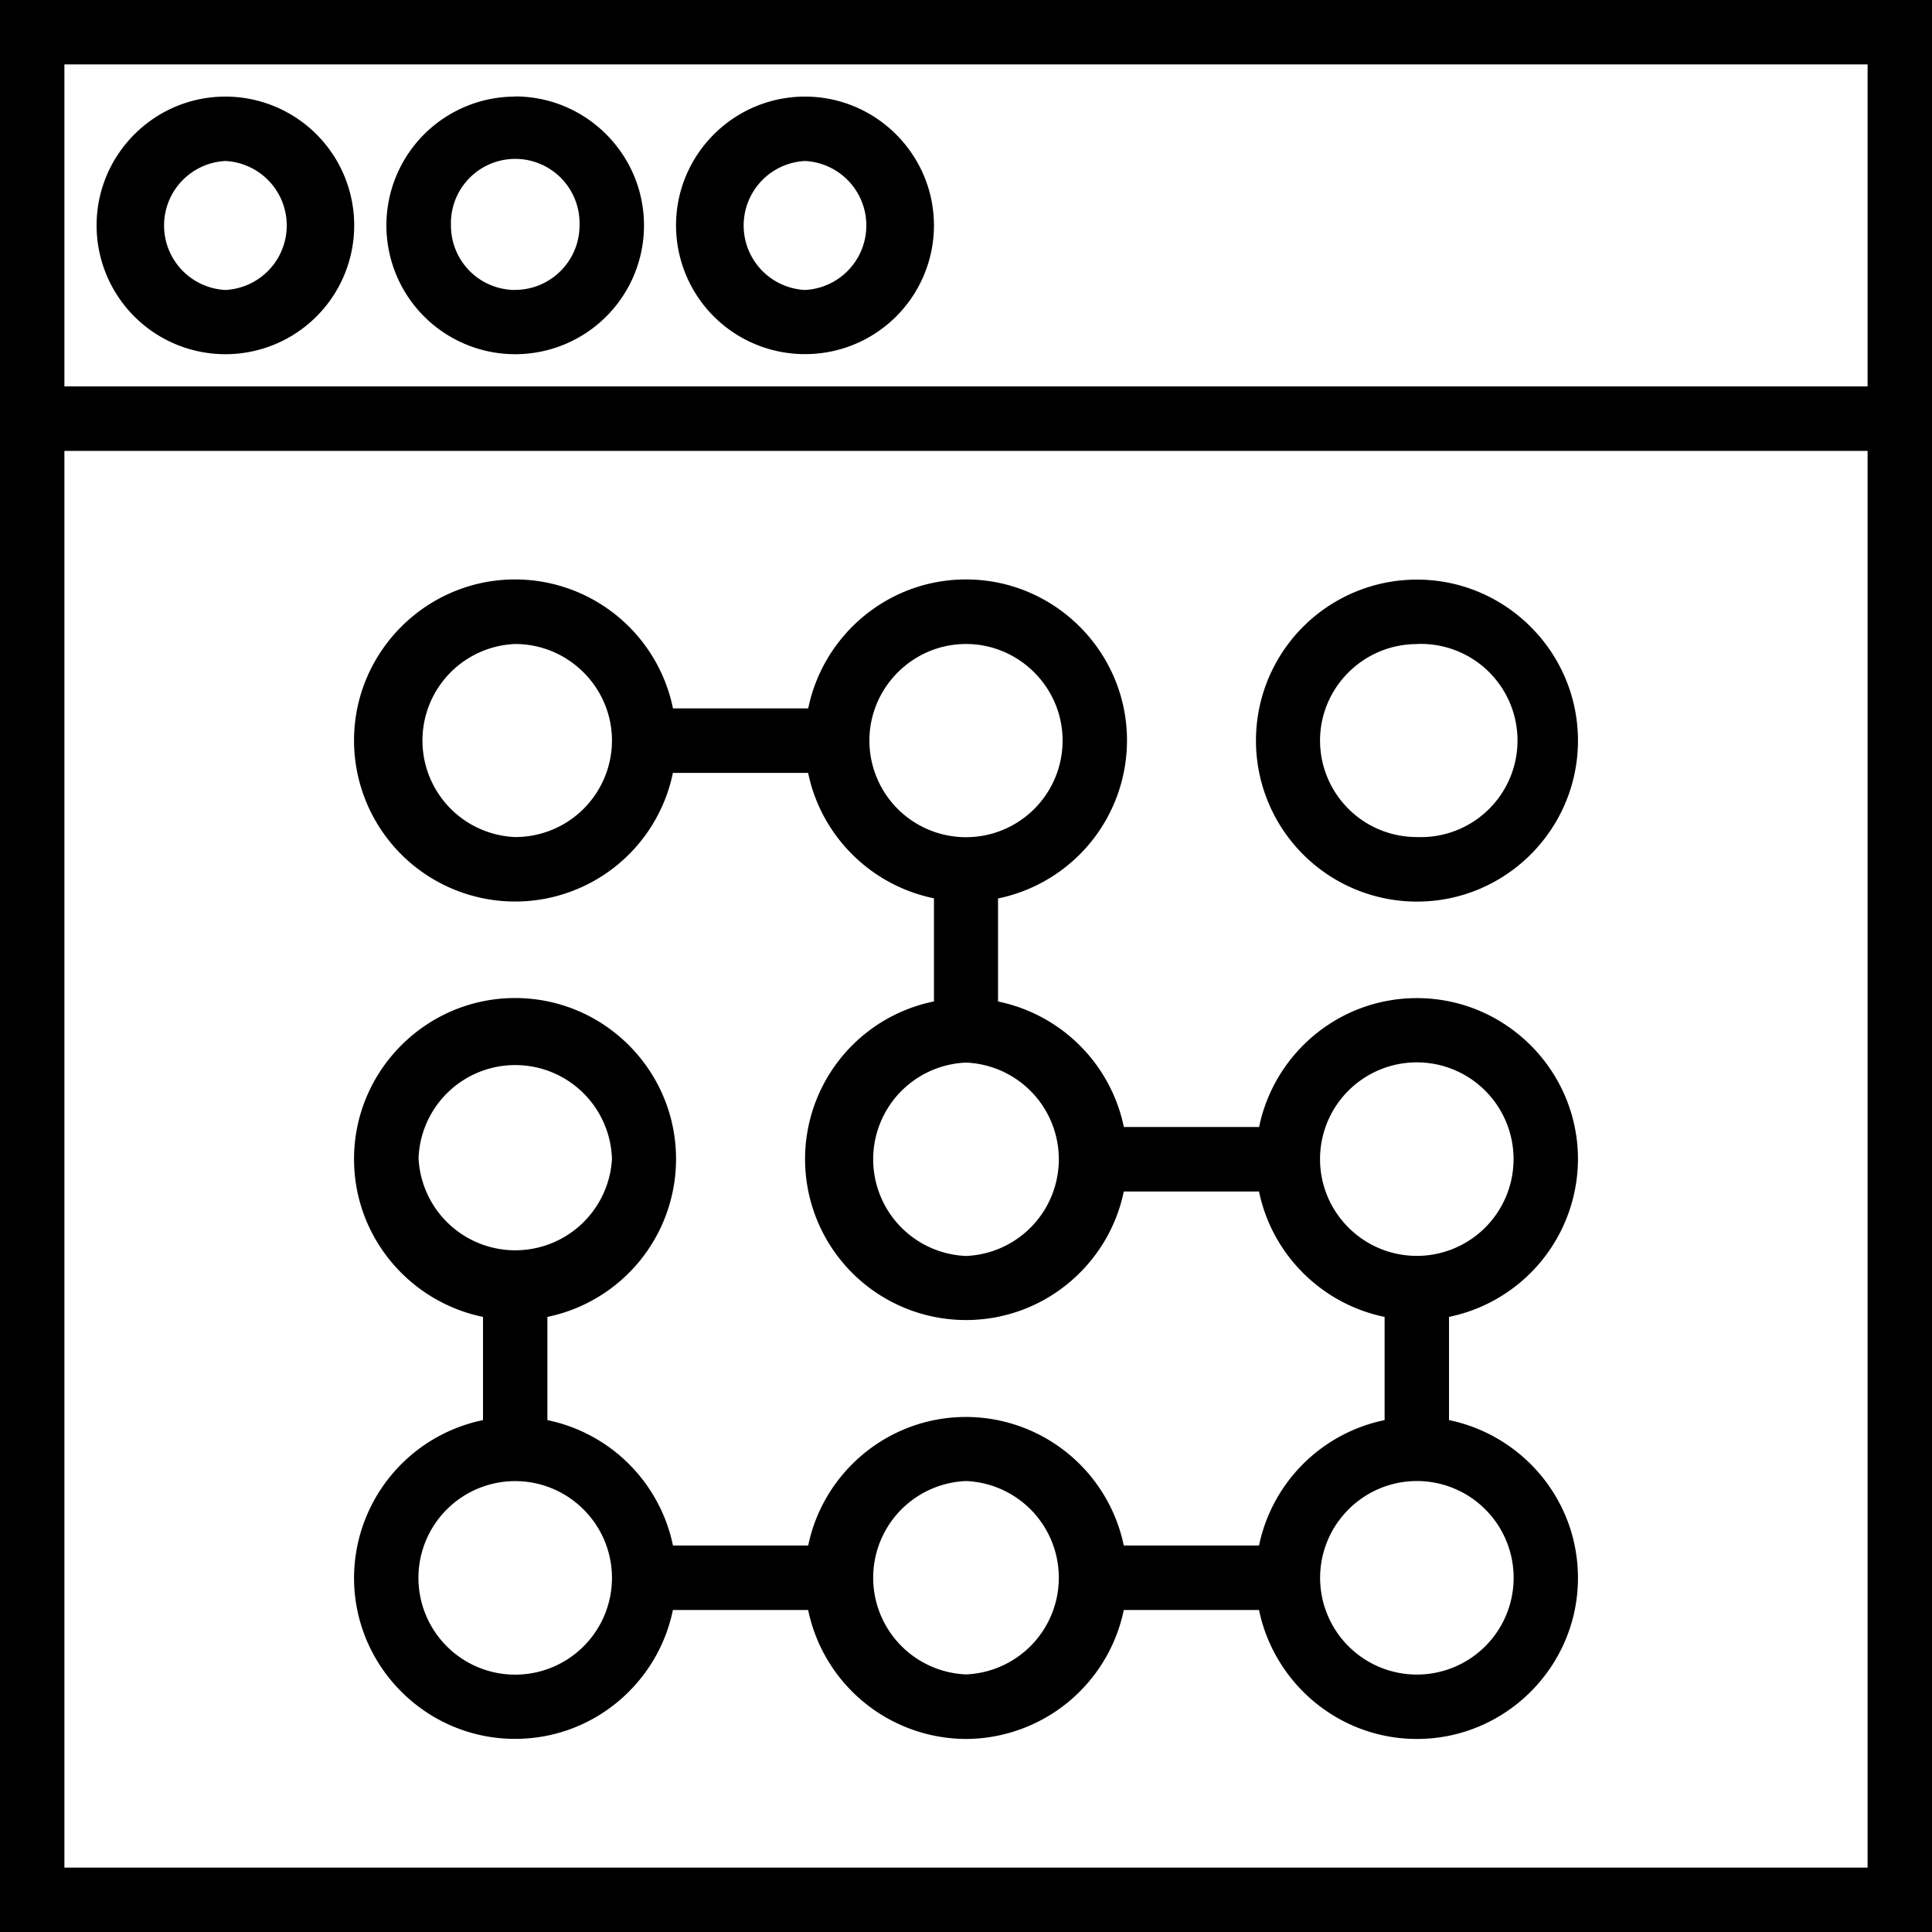 <svg xmlns="http://www.w3.org/2000/svg" width="32" height="32" viewBox="0 0 24 24">
    <path d="M2.8 1.2c-.882 0-1.6.718-1.6 1.6a1.6 1.6 0 1 0 1.6-1.6zm0 2.402A.802.802 0 0 1 2.8 2a.802.802 0 0 1 0 1.602zm0 0M6.398 1.2A1.6 1.6 0 1 0 8 2.801c0-.884-.719-1.603-1.602-1.603zm0 2.402a.799.799 0 0 1-.796-.801.799.799 0 1 1 1.597 0c0 .441-.36.8-.8.8zm0 0M10 1.2c-.883 0-1.602.718-1.602 1.6A1.6 1.6 0 0 0 10 4.399a1.6 1.6 0 0 0 1.602-1.597c0-.883-.72-1.602-1.602-1.602zm0 2.402A.802.802 0 0 1 10 2a.802.802 0 0 1 0 1.602zm0 0"/>
    <path d="M0 0v24h24V0zm.8.8h22.4v4H.8zm22.4 22.4H.8V5.601h22.4zm0 0"/>
    <path d="M17.602 11.2c1.101 0 2-.895 2-2 0-1.102-.899-2-2-2a1.999 1.999 0 1 0 0 4zm0-3.2a1.2 1.2 0 1 1 0 2.398A1.2 1.2 0 0 1 16.398 9.2c0-.66.54-1.199 1.204-1.199zm0 0"/>
    <path d="M8.398 14.398c0-1.101-.894-2-2-2-1.101 0-2 .899-2 2 0 .97.692 1.774 1.602 1.961v1.282a2.007 2.007 0 0 0-1.602 1.96c0 1.102.899 2 2 2 .97 0 1.774-.69 1.961-1.601h1.68A2.01 2.01 0 0 0 12 21.602 2.01 2.01 0 0 0 13.96 20h1.68c.188.91.993 1.602 1.962 1.602 1.101 0 2-.899 2-2 0-.97-.692-1.774-1.602-1.961v-1.282a2.007 2.007 0 0 0 1.602-1.96c0-1.102-.899-2-2-2-.97 0-1.774.69-1.961 1.601h-1.68a2.008 2.008 0 0 0-1.563-1.559v-1.28A2.006 2.006 0 0 0 14 9.198c0-1.101-.898-2-2-2-.965 0-1.773.688-1.96 1.602H8.36a2.003 2.003 0 0 0-1.962-1.602c-1.101 0-2 .899-2 2a2.001 2.001 0 0 0 3.961.403h1.68c.16.78.777 1.398 1.563 1.558v1.281A1.999 1.999 0 0 0 12 16.398c.965 0 1.773-.687 1.96-1.597h1.68c.16.781.778 1.398 1.56 1.558v1.282a2.008 2.008 0 0 0-1.56 1.558h-1.68A2.006 2.006 0 0 0 12 17.602c-.965 0-1.773.687-1.96 1.597H8.36a2.008 2.008 0 0 0-1.56-1.558v-1.282a2.003 2.003 0 0 0 1.598-1.96zm-3.199 0a1.202 1.202 0 0 1 2.403 0 1.203 1.203 0 0 1-2.402 0zm1.2-4a1.2 1.2 0 0 1 0-2.398c.663 0 1.203.54 1.203 1.2a1.2 1.2 0 0 1-1.204 1.198zM10.8 9.2C10.8 8.54 11.34 8 12 8s1.2.54 1.2 1.2a1.2 1.2 0 0 1-2.4 0zM12 15.602a1.202 1.202 0 0 1 0-2.402 1.202 1.202 0 0 1 0 2.402zm4.398-1.204a1.202 1.202 0 1 1 1.203 1.203c-.663 0-1.203-.538-1.203-1.203zm1.204 4a1.202 1.202 0 1 1-1.203 1.203c0-.663.539-1.203 1.203-1.203zm-5.602 0a1.202 1.202 0 0 1 0 2.402 1.202 1.202 0 0 1 0-2.402zm-4.398 1.204a1.202 1.202 0 1 1-1.203-1.203c.664 0 1.203.539 1.203 1.203zm0 0"/>
</svg>
